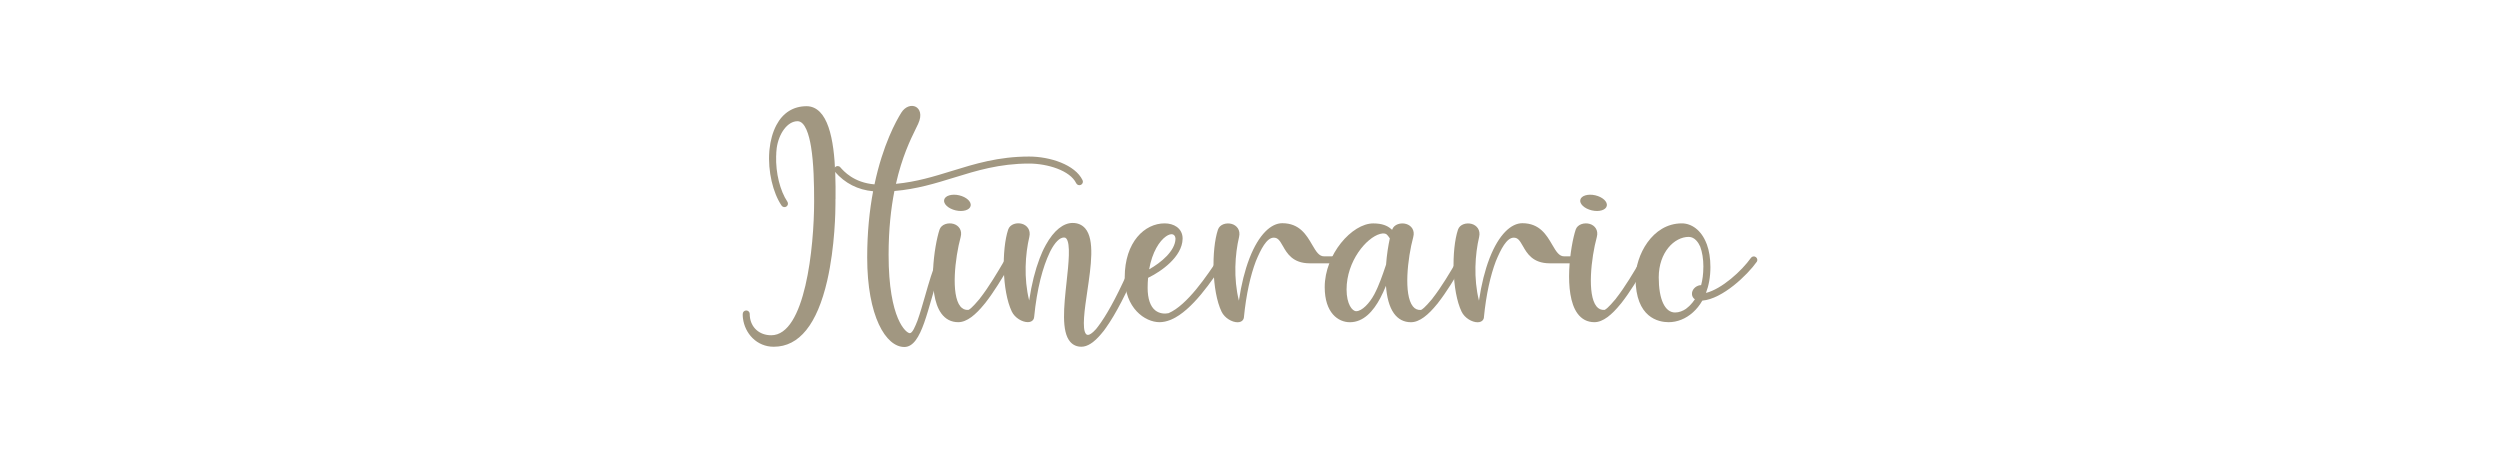 <?xml version="1.0" encoding="UTF-8"?>
<svg id="Layer_1" data-name="Layer 1" xmlns="http://www.w3.org/2000/svg" viewBox="0 0 612 110.86">
  <defs>
    <style>
      .cls-1 {
        fill: #a19781;
      }
    </style>
  </defs>
  <g id="Layer_1-2" data-name="Layer 1-2">
    <g>
      <path class="cls-1" d="M204.52,48.72v1.13c0,1.68-.1,10.49-2.01,18.82-2.48,10.76-6.88,16.21-13.07,16.21h-.09c-1.92,0-3.75-.75-5.13-2.12-1.28-1.27-2.1-2.97-2.34-4.8,0-.12-.03-.24-.04-.36,0-.11-.02-.22-.02-.33,0-.14,0-.27,0-.41,0-.48,.38-.86,.86-.86s.86,.38,.86,.86v.32c0,.08,0,.16,.02,.25,.25,2.75,2.33,4.64,5.24,4.64,8.3,0,10.5-21.48,10.5-32.83,0-4.08-.09-9.28-.76-13.33-.47-2.85-1.43-6.24-3.3-6.24-2.43,0-4.6,2.95-5.11,6.63v.05c-.04,.31-.07,.63-.09,.94v.04c-.01,.21-.02,.42-.02,.64,0,.07,0,.13-.02,.2-.13,4.18,.97,8.56,2.75,11.2,.27,.39,.16,.93-.23,1.19-.39,.27-.92,.16-1.19-.23-2.11-3.12-3.38-8.38-3-13.27,.01-.17,.03-.35,.05-.52,.22-2.12,.76-4.16,1.68-5.91,1.6-3.03,4.16-4.63,7.4-4.63,1.23,0,2.32,.48,3.25,1.41,3.56,3.6,3.91,13.28,3.83,21.32h-.01Z"/>
      <path class="cls-1" d="M264.6,45.25c-.43,.21-.94,.03-1.15-.4-1.5-3.13-7.06-4.81-11.54-4.81-7.24,0-12.9,1.75-18.37,3.44-4.5,1.39-9.12,2.82-14.59,3.28-.84,4.26-1.42,9.42-1.42,15.62,0,15.85,4.34,19.18,5.19,19.18,.66,0,1.33-1.68,1.88-3.07,.65-1.81,1.25-3.93,1.83-5.93,.92-3.23,1.88-6.57,3.09-9.31,.19-.44,.7-.63,1.13-.44,.43,.19,.63,.7,.44,1.13-1.17,2.64-2.1,5.92-3.01,9.09-.61,2.12-1.19,4.14-1.81,5.9,0,.02,0,.04-.02,.06h0c-1.25,3.52-2.68,5.95-4.87,5.95-4.52,0-9.09-7.52-9.09-21.9,0-6.21,.58-11.61,1.45-16.22-3.74-.35-6.87-1.94-9.33-4.75-.31-.35-.28-.9,.08-1.21,.35-.31,.9-.28,1.21,.08,.85,.97,3.31,3.77,8.38,4.19,2.05-9.69,5.29-15.54,6.59-17.6,.88-1.39,2.4-1.98,3.54-1.37,.91,.5,1.6,1.87,.57,4.12-.18,.38-.39,.82-.63,1.31-1.27,2.59-3.34,6.83-4.82,13.41,5.02-.48,9.27-1.79,13.71-3.16,5.6-1.73,11.38-3.52,18.88-3.52,5.13,0,11.26,1.99,13.09,5.78,.21,.43,.03,.94-.4,1.15h-.01Z"/>
      <path class="cls-1" d="M247.73,64.03l-.5,.86c-1.96,3.34-3.97,6.65-5.98,9.21-.02,.04-.05,.07-.08,.11l-.09,.1s-.04,.05-.07,.08c-2.17,2.69-4.33,4.48-6.43,4.48-1.73,0-3.13-.73-4.17-2.17-3.47-4.82-1.7-16.61-.41-20.49,.44-1.32,2.14-1.79,3.46-1.39,1.19,.36,2.17,1.49,1.71,3.21-1.4,5.15-2.39,14.11-.08,16.97,.51,.63,1.13,.91,1.96,.87,.24-.07,.91-.5,2.72-2.66l.09-.11s0,0,0-.02c2.23-2.83,4.4-6.54,5.88-9.06l.51-.86c.24-.41,.77-.54,1.18-.31,.41,.24,.54,.77,.3,1.18h-.01Zm-16.6-15.12c.23-1.02,1.88-1.51,3.67-1.1,1.79,.42,3.05,1.58,2.81,2.6-.23,1.02-1.88,1.51-3.67,1.09s-3.05-1.58-2.81-2.6h0Z"/>
      <path class="cls-1" d="M279.14,63.94c-.09,.2-.21,.49-.37,.86-3,6.99-5.64,12.07-7.98,15.37-.02,.03-.05,.07-.08,.11-.29,.43-.65,.91-1.06,1.37-.03,.03-.06,.07-.09,.11-1.76,2.1-3.36,3.12-4.83,3.12-1.1,0-2.01-.39-2.71-1.17-2.25-2.51-1.57-8.7-.92-14.69,.48-4.41,1.03-9.41-.09-10.65-.14-.16-.3-.23-.54-.23-1.06,0-2.22,1.18-3.32,3.3-.06,.11-.12,.23-.17,.35-1.71,3.57-3.14,8.87-3.82,15.81h0c-.03,.49-.3,.9-.77,1.11-.23,.1-.5,.15-.79,.15-1.33,0-3.15-1.01-3.91-2.59-2.41-5.02-2.5-15.23-.89-20.07,.45-1.34,2.1-1.78,3.38-1.41,1.19,.34,2.21,1.46,1.8,3.21-.99,4.17-1.4,10.1-.04,15.56,.61-4.09,1.49-7.48,2.53-10.21h0s.02-.05,.03-.08c.39-1.04,.88-2.16,1.45-3.18,.02-.03,.03-.07,.05-.1,2.02-3.67,4.38-5.41,6.57-5.41,1.29,0,2.32,.45,3.09,1.33,2.37,2.75,1.43,9.19,.51,15.41-.64,4.33-1.36,9.24-.31,10.45,.09,.11,.23,.21,.52,.21s.96-.32,1.89-1.38h.01c.37-.46,.76-.97,1.18-1.58,.01-.02,.02-.03,.03-.05,.02-.03,.04-.06,.07-.09,1.94-2.81,4.44-7.4,7.62-14.79,.16-.38,.29-.67,.38-.88,.19-.43,.7-.63,1.13-.44,.44,.19,.63,.7,.44,1.13v.04Z"/>
      <path class="cls-1" d="M299.78,64.08c-3.09,4.64-7.93,11.92-13.01,14.13h-.01c-.07,.05-.16,.08-.25,.11h-.01c-.88,.35-1.77,.55-2.65,.55-3.54,0-8.52-3.41-8.52-10.98,0-8.68,4.91-13.21,9.76-13.21,1.15,0,2.2,.3,2.97,.85,.93,.66,1.44,1.67,1.44,2.83v.11c-.09,4.38-5.2,7.98-8.45,9.54-.07,.78-.11,1.6-.11,2.47,0,2.63,.65,4.54,1.88,5.51,1.02,.8,2.32,.88,3.23,.68,4.61-1.96,9.5-9.31,12.31-13.54,.26-.39,.8-.5,1.19-.24,.4,.26,.5,.8,.24,1.19h-.01Zm-18.47,1.85c2.92-1.63,6.36-4.5,6.45-7.45h0c0-.15-.03-.87-.65-1.1-.4-.15-1.04,.04-1.69,.5-1.57,1.1-3.35,3.77-4.11,8.05Z"/>
      <path class="cls-1" d="M328.18,63.6c0,.48-.39,.86-.86,.86h-6.69c-4.18,0-5.57-2.45-6.59-4.24-.76-1.34-1.21-2.04-2.23-2.04-1.74,0-3.18,2.88-4.36,5.72,0,0-.01,.03-.02,.05-1.3,3.44-2.36,8.03-2.92,13.73,0,.03,0,.05-.01,.07v.03c-.07,.42-.33,.77-.76,.96-.23,.1-.5,.15-.79,.15-1.33,0-3.15-1.01-3.91-2.59-2.41-5.01-2.5-15.22-.89-20.07,.44-1.34,2.1-1.78,3.38-1.41,1.19,.34,2.21,1.46,1.79,3.21-.99,4.17-1.4,10.1-.04,15.57,.61-4.1,1.49-7.49,2.53-10.21h0s.02-.06,.03-.09c.02-.05,.04-.1,.06-.15,2.27-5.8,5.27-8.51,8-8.51,4.24,0,5.94,2.91,7.3,5.25,1.03,1.78,1.73,2.86,2.92,2.86h3.19c.47,0,.86,.39,.86,.86h0Z"/>
      <path class="cls-1" d="M358.54,64.04l-.5,.86c-1.96,3.34-3.97,6.65-5.98,9.21-.02,.04-.05,.07-.07,.11l-.09,.1s-.05,.05-.07,.08c-2.17,2.69-4.33,4.48-6.43,4.48-1.73,0-3.13-.73-4.17-2.17-1.18-1.64-1.75-4.08-1.95-6.74-.41,1.01-.87,2.03-1.39,3.01-1.7,3.19-4.08,5.9-7.44,5.9-2.84,0-6.16-2.25-6.16-8.59,0-8.04,6.69-15.6,11.88-15.6,2.21,0,3.48,.59,4.32,1.32,.11,.08,.21,.16,.31,.26,0-.02,0-.03,0-.05,.44-1.32,2.14-1.79,3.45-1.39,1.19,.36,2.18,1.49,1.71,3.21-1.39,5.15-2.39,14.11-.08,16.97,.51,.63,1.13,.91,1.96,.87,.24-.07,.91-.5,2.72-2.66l.09-.11s0,0,0-.02c2.23-2.83,4.4-6.54,5.88-9.06l.51-.86c.24-.41,.77-.55,1.18-.31,.41,.24,.54,.77,.3,1.18Zm-18.31-5.68c-.1-.15-.2-.3-.31-.44-.15-.2-.31-.4-.51-.57-.29-.19-.77-.3-1.55-.09-3.35,.9-8.22,6.65-8.22,13.6,0,3.63,1.4,5.32,2.35,5.32,1.46,0,3.3-2.02,4.37-4.01,0-.03,.03-.05,.05-.08,1.22-2.32,2.11-4.98,2.75-6.88,.05-.15,.1-.3,.15-.44,.17-2.38,.53-4.65,.92-6.41Z"/>
      <path class="cls-1" d="M386.93,63.6c0,.48-.39,.86-.86,.86h-6.69c-4.18,0-5.57-2.45-6.59-4.24-.76-1.34-1.21-2.04-2.23-2.04-1.74,0-3.18,2.88-4.36,5.72,0,0,0,.03-.02,.05-1.3,3.44-2.36,8.03-2.92,13.73,0,.03,0,.05,0,.07v.03c-.07,.42-.33,.77-.76,.96-.23,.1-.5,.15-.79,.15-1.33,0-3.15-1.01-3.91-2.59-2.41-5.01-2.5-15.22-.89-20.07,.44-1.34,2.1-1.78,3.38-1.41,1.19,.34,2.21,1.46,1.8,3.21-.99,4.17-1.4,10.1-.04,15.57,.61-4.1,1.49-7.49,2.53-10.21h0s.02-.06,.03-.09c.02-.05,.04-.1,.06-.15,2.27-5.8,5.27-8.51,8-8.51,4.24,0,5.94,2.91,7.3,5.25,1.03,1.78,1.73,2.86,2.92,2.86h3.19c.47,0,.86,.39,.86,.86h0Z"/>
      <path class="cls-1" d="M403.46,64.03l-.5,.86c-1.96,3.34-3.97,6.65-5.98,9.21-.02,.04-.05,.07-.08,.11l-.09,.1s-.04,.05-.07,.08c-2.17,2.69-4.33,4.48-6.43,4.48-1.73,0-3.13-.73-4.17-2.17-3.47-4.82-1.7-16.61-.41-20.49,.44-1.32,2.14-1.79,3.46-1.39,1.19,.36,2.17,1.49,1.71,3.21-1.4,5.15-2.39,14.11-.08,16.97,.51,.63,1.13,.91,1.96,.87,.24-.07,.91-.5,2.72-2.66l.09-.11s0,0,0-.02c2.23-2.83,4.4-6.54,5.88-9.06l.51-.86c.24-.41,.77-.54,1.18-.31,.41,.24,.54,.77,.3,1.18h-.01Zm-16.6-15.12c.23-1.02,1.88-1.51,3.67-1.1,1.79,.42,3.05,1.58,2.81,2.6-.23,1.02-1.88,1.51-3.67,1.09s-3.05-1.58-2.81-2.6h0Z"/>
      <path class="cls-1" d="M430.03,64.12c-2.26,3.2-8.37,9.07-13.3,9.47-.65,1.14-1.43,2.1-2.3,2.88-1.76,1.59-3.88,2.4-5.94,2.4-2.44,0-8.11-1.05-8.11-10.77,0-5.49,4.03-13.42,11.33-13.42,2.32,0,4.77,1.59,6.06,4.99,0,.02,.02,.04,.03,.06,.02,.04,.03,.09,.05,.13h0c.54,1.5,.86,3.33,.86,5.52,0,2.42-.4,4.54-1.09,6.33,3.87-.96,8.76-5.4,11.01-8.58,.27-.39,.81-.48,1.2-.2,.39,.27,.48,.81,.21,1.2h0Zm-13.04,1.25c0-2.02-.29-3.68-.78-5-.4-.9-1.29-2.38-2.81-2.38-3.53,0-7.34,3.79-7.34,9.9,0,5.39,1.5,8.61,4.01,8.61,.99,0,1.92-.4,2.65-.89h0c.25-.19,.51-.4,.76-.64,0,0,.03-.02,.03-.03,.02-.02,.04-.04,.06-.06s.04-.04,.07-.06h0c.45-.45,.88-.96,1.27-1.55-.46-.3-.67-.76-.71-1.19-.1-1.04,.75-2.04,1.93-2.26,.1-.02,.21-.02,.3,0,.35-1.28,.55-2.75,.55-4.43v-.02Z"/>
    </g>
  </g>
</svg>